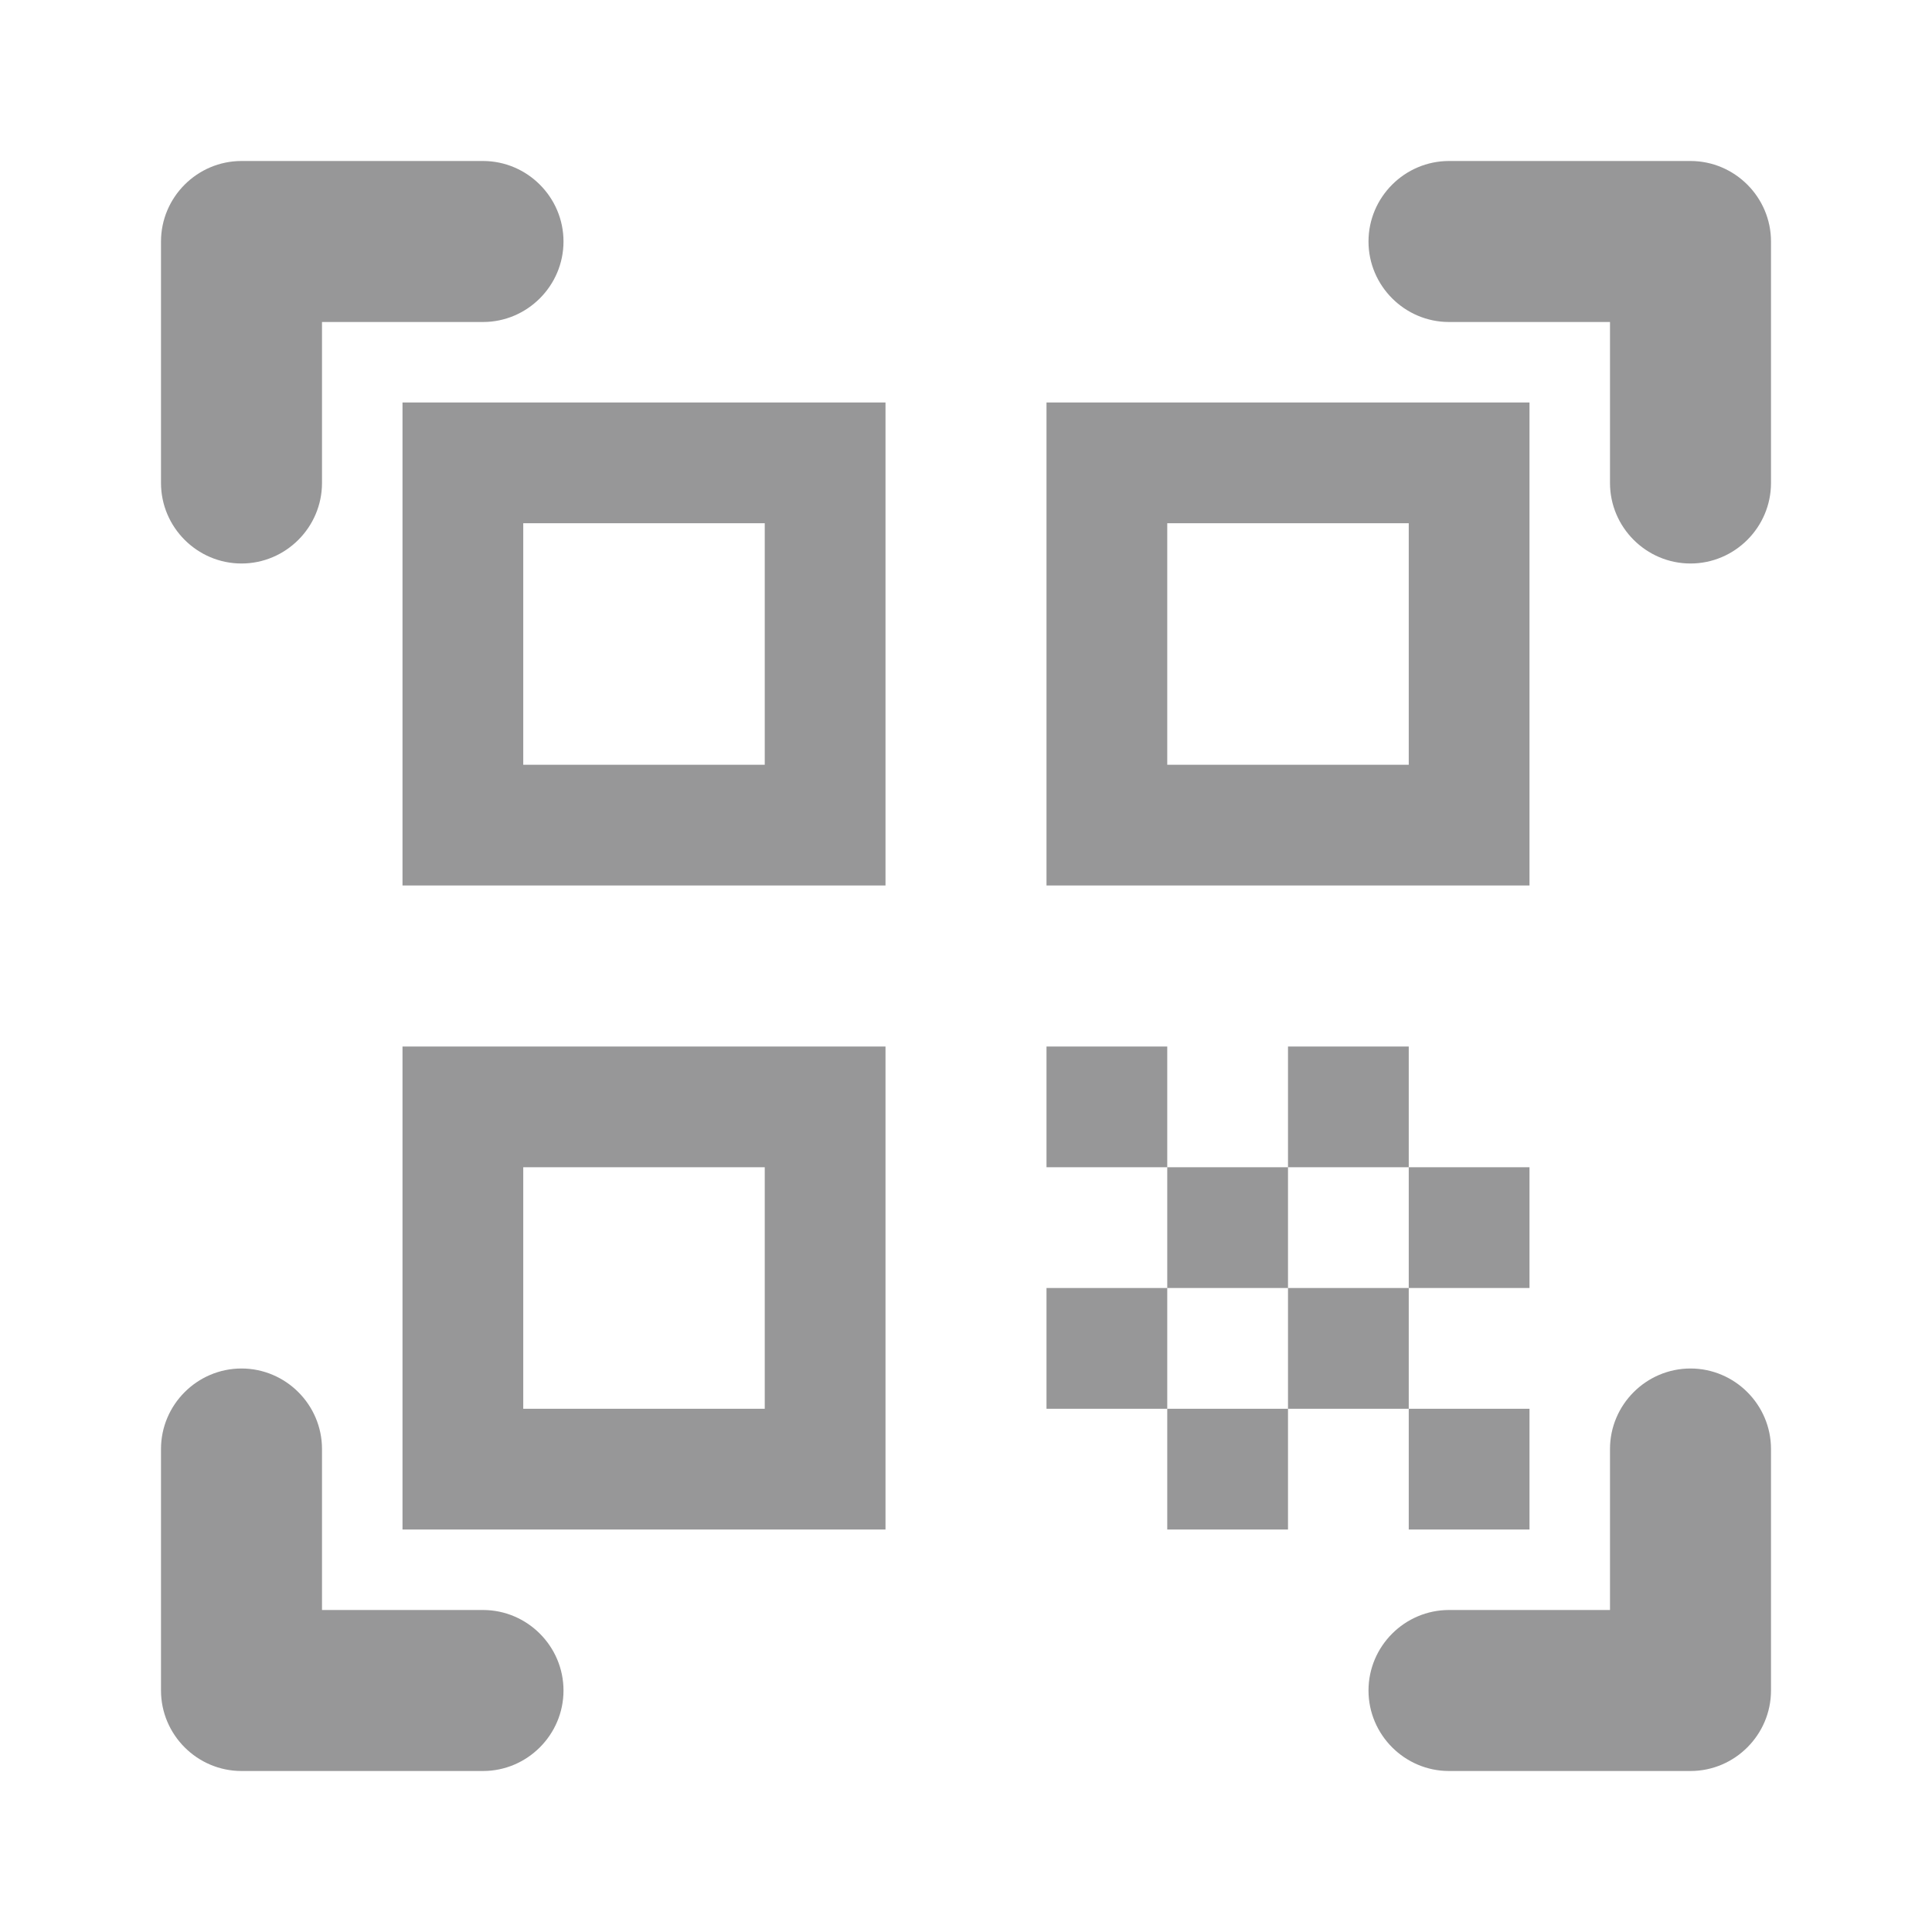 <svg width="24" height="24" viewBox="0 0 24 24" fill="none" xmlns="http://www.w3.org/2000/svg">
<path d="M9.5 6.5V9.5H6.5V6.5H9.5ZM11 5H5V11H11V5ZM9.5 14.5V17.5H6.5V14.5H9.5ZM11 13H5V19H11V13ZM17.5 6.5V9.5H14.5V6.5H17.5ZM19 5H13V11H19V5ZM13 13H14.5V14.5H13V13ZM14.5 14.5H16V16H14.5V14.5ZM16 13H17.5V14.5H16V13ZM13 16H14.5V17.5H13V16ZM14.5 17.5H16V19H14.5V17.5ZM16 16H17.5V17.5H16V16ZM17.5 14.5H19V16H17.5V14.5ZM17.5 17.5H19V19H17.5V17.5ZM21 7C20.45 7 20 6.55 20 6V4H18C17.45 4 17 3.55 17 3C17 2.45 17.45 2 18 2H21C21.55 2 22 2.45 22 3V6C22 6.55 21.55 7 21 7ZM22 21V18C22 17.45 21.55 17 21 17C20.45 17 20 17.45 20 18V20H18C17.45 20 17 20.45 17 21C17 21.55 17.45 22 18 22H21C21.55 22 22 21.55 22 21ZM3 22H6C6.55 22 7 21.55 7 21C7 20.45 6.55 20 6 20H4V18C4 17.45 3.55 17 3 17C2.45 17 2 17.45 2 18V21C2 21.55 2.45 22 3 22ZM2 3V6C2 6.55 2.45 7 3 7C3.55 7 4 6.55 4 6V4H6C6.55 4 7 3.55 7 3C7 2.45 6.55 2 6 2H3C2.45 2 2 2.45 2 3Z" fill="#979798"/>
</svg>
